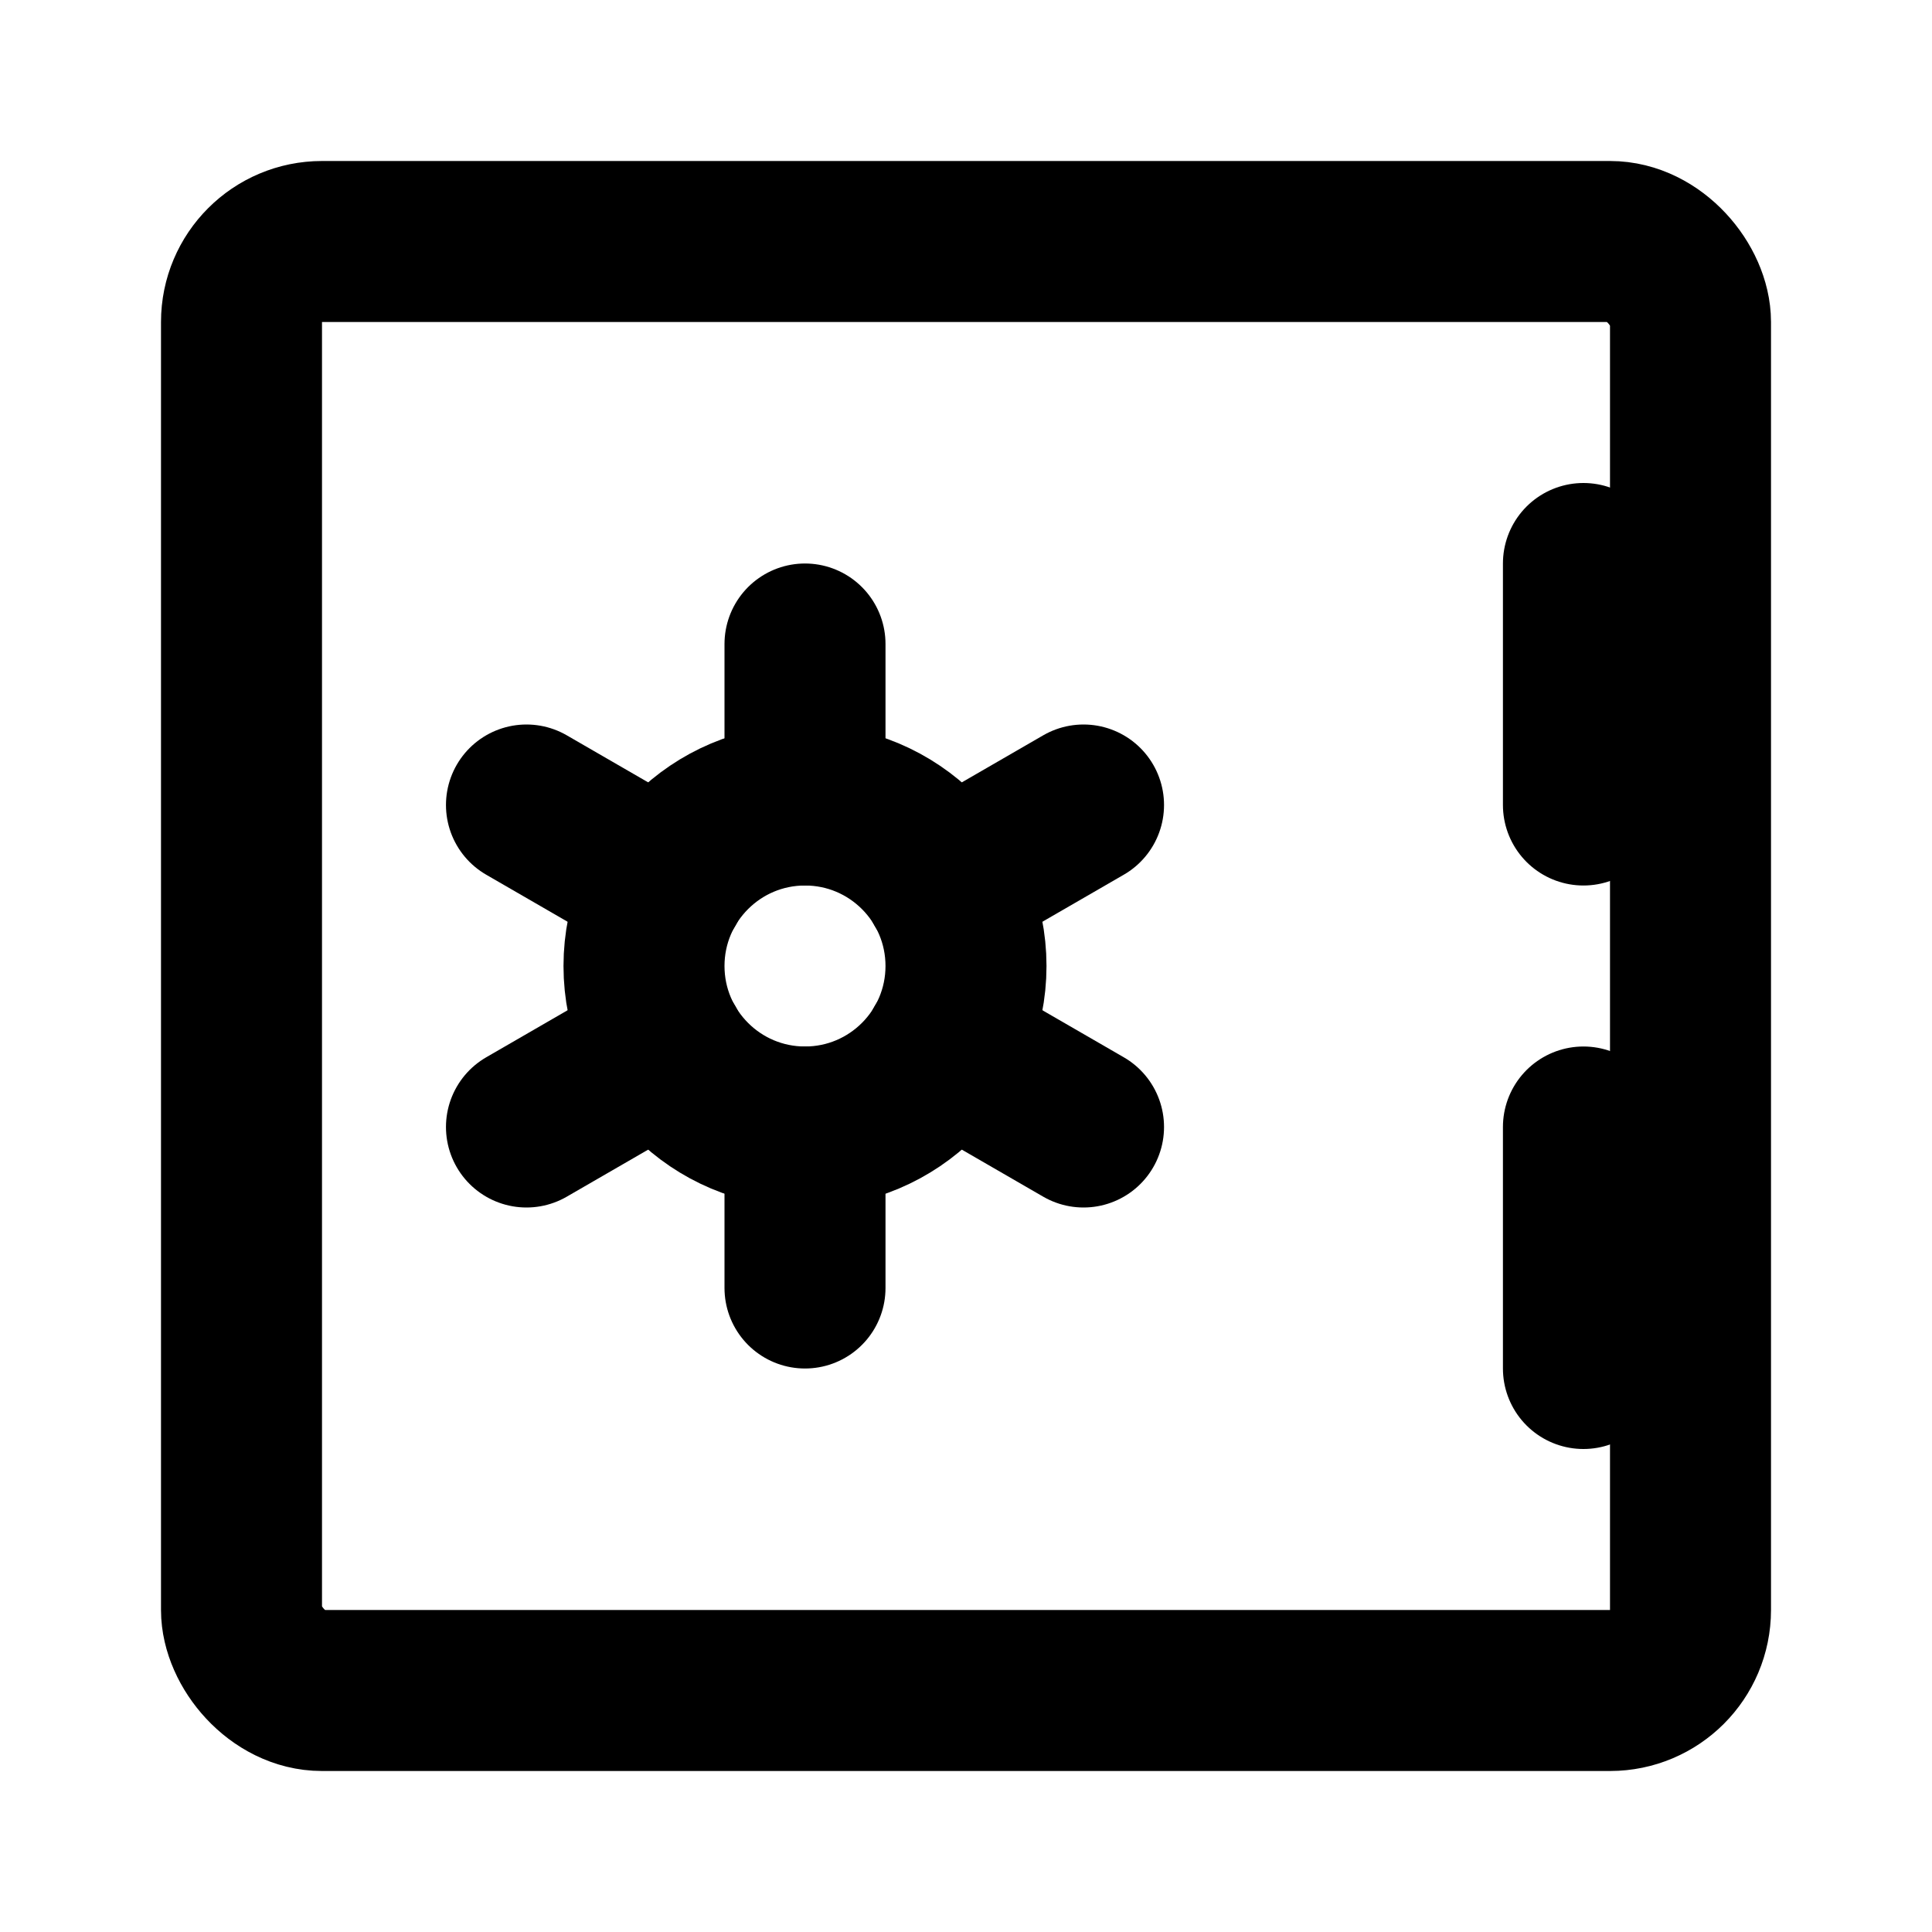<svg id="Layer_1" data-name="Layer 1" xmlns="http://www.w3.org/2000/svg" viewBox="0 0 24 24">
	<defs>
		<style>
			.stroke {
				stroke: #000;
			}
		</style>
	</defs>
	<rect stroke-width="2" fill="none" class="stroke" stroke-linecap="round" stroke-linejoin="round" x="3" y="3"
		width="18" height="18" rx="1" />
	<circle stroke-width="2" fill="none" class="stroke" stroke-linecap="round" stroke-linejoin="round" cx="10" cy="12"
		r="2" />
	<line stroke-width="2" fill="none" class="stroke" stroke-linecap="round" stroke-linejoin="round" x1="10" y1="8"
		x2="10" y2="10" />
	<line stroke-width="2" fill="none" class="stroke" stroke-linecap="round" stroke-linejoin="round" x1="6.54" y1="10"
		x2="8.27" y2="11" />
	<line stroke-width="2" fill="none" class="stroke" stroke-linecap="round" stroke-linejoin="round" x1="6.54" y1="14"
		x2="8.27" y2="13" />
	<line stroke-width="2" fill="none" class="stroke" stroke-linecap="round" stroke-linejoin="round" x1="10" y1="16"
		x2="10" y2="14" />
	<line stroke-width="2" fill="none" class="stroke" stroke-linecap="round" stroke-linejoin="round" x1="13.46" y1="14"
		x2="11.73" y2="13" />
	<line stroke-width="2" fill="none" class="stroke" stroke-linecap="round" stroke-linejoin="round" x1="13.46" y1="10"
		x2="11.73" y2="11" />
	<line stroke-width="2" fill="none" class="stroke" stroke-linecap="round" stroke-linejoin="round" x1="19.67" y1="7"
		x2="19.67" y2="10" />
	<line stroke-width="2" fill="none" class="stroke" stroke-linecap="round" stroke-linejoin="round" x1="19.67" y1="14"
		x2="19.67" y2="17" />
</svg>